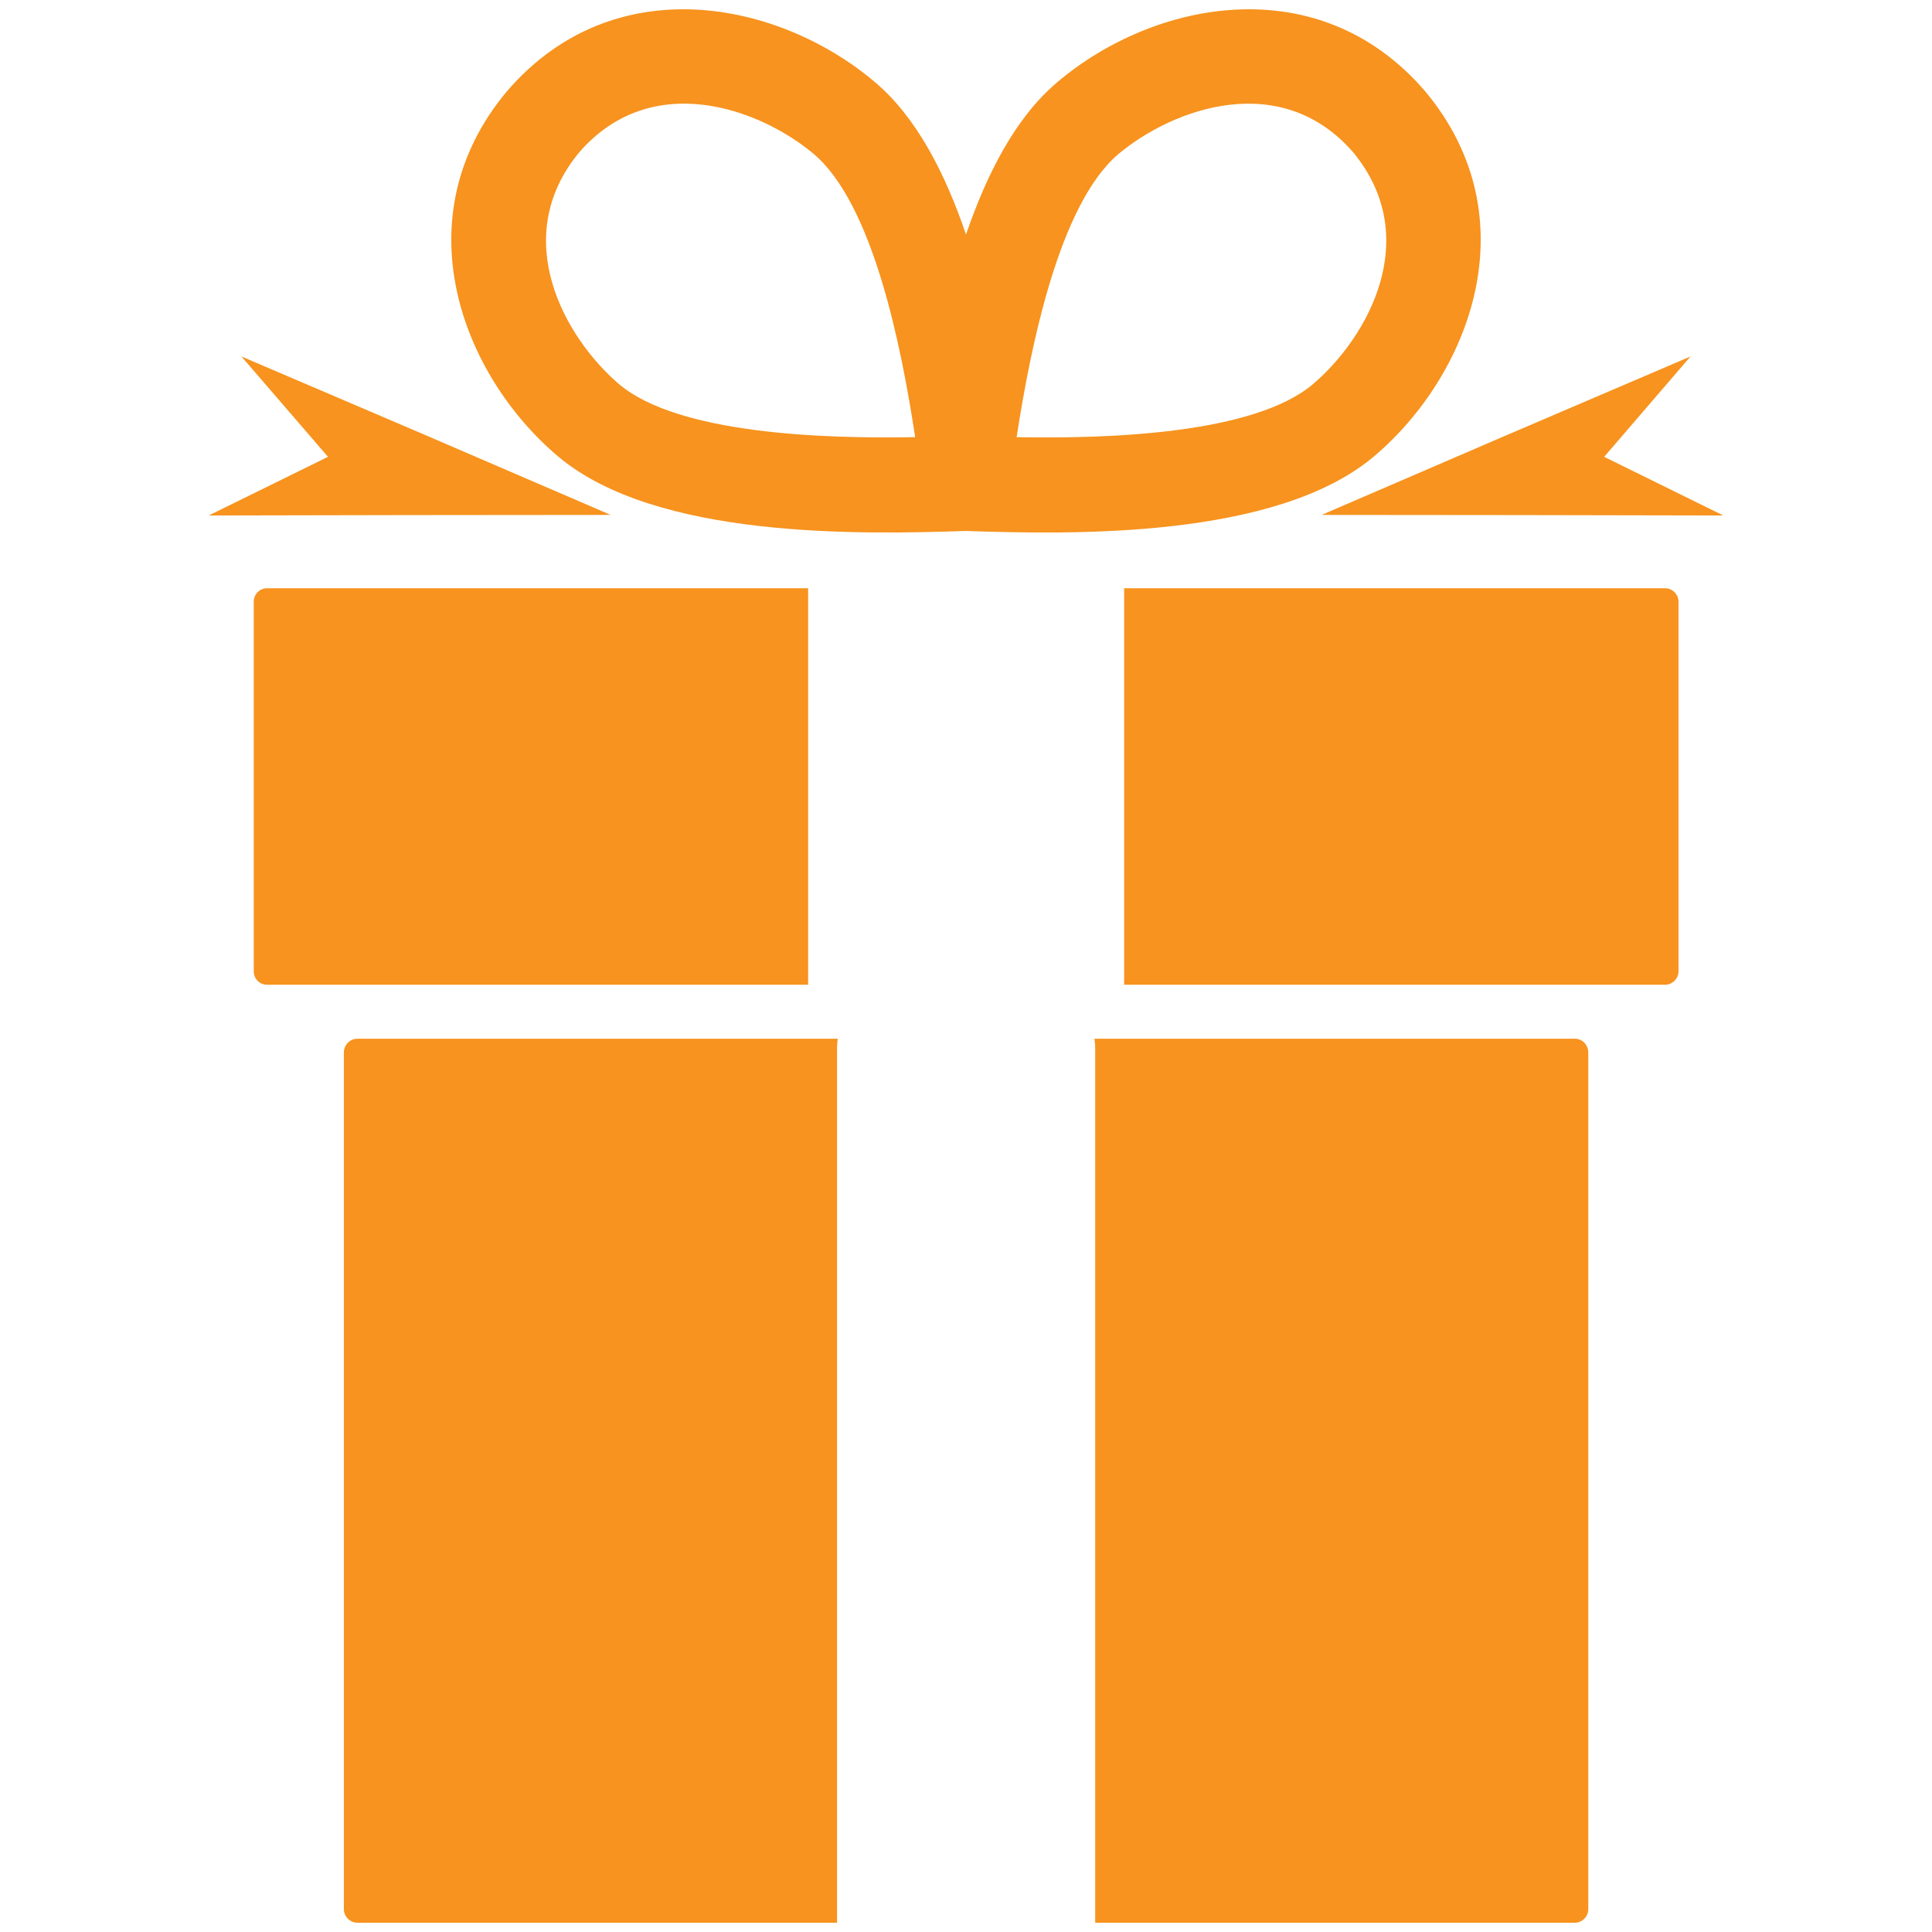 <svg id="Слой_1" xmlns="http://www.w3.org/2000/svg" width="64" height="64" viewBox="0 0 64 64"><path fill="#f7931e" d="M47.221,3.036c-3.543-4.138-9.021-3.009-12.193-0.316C33.651,3.877,32.695,5.74,32,7.771 c-0.687-2.031-1.645-3.894-3.017-5.051c-3.176-2.693-8.654-3.821-12.201,0.316c-3.488,4.188-1.476,9.396,1.7,12.079 c3.264,2.761,10.104,2.584,13.518,2.474c3.41,0.111,10.253,0.288,13.519-2.474C48.688,12.432,50.707,7.225,47.221,3.036 M20.511,12.729c-1.807-1.544-3.664-4.846-1.328-7.678c2.391-2.759,5.964-1.472,7.777,0.053c1.958,1.661,2.896,6.343,3.356,9.377 C27.249,14.539,22.461,14.371,20.511,12.729 M43.489,12.729c-1.948,1.642-6.726,1.81-9.812,1.753 c0.467-3.035,1.416-7.716,3.369-9.377c1.824-1.525,5.394-2.812,7.785-0.053C47.159,7.883,45.307,11.185,43.489,12.729"/><path fill="#f7931e" d="M26.77,19.486H8.852c-0.253,0-0.446,0.197-0.446,0.449v12.238c0,0.252,0.193,0.448,0.446,0.448H26.77V19.486 z"/><path fill="#f7931e" d="M55.156,19.486H37.239v13.135h17.917c0.239,0,0.447-0.196,0.447-0.448V19.935 C55.604,19.683,55.396,19.486,55.156,19.486"/><path fill="#f7931e" d="M11.391,34.867v28.378c0,0.24,0.202,0.448,0.449,0.448h15.889V34.697c0-0.102,0.01-0.197,0.022-0.288H11.839 C11.592,34.409,11.391,34.614,11.391,34.867"/><path fill="#f7931e" d="M52.172,34.409H36.254c0.011,0.091,0.026,0.187,0.026,0.288v28.996h15.892c0.242,0,0.442-0.208,0.442-0.448 V34.867C52.614,34.61,52.414,34.409,52.172,34.409"/><path fill="#f7931e" d="M50.422 17.063L57.086 17.076 53.14 15.133 56.001 11.808 49.888 14.424 43.78 17.057z"/><path fill="#f7931e" d="M13.575 17.063L20.229 17.057 14.117 14.424 7.997 11.808 10.865 15.133 6.914 17.076z"/></svg>